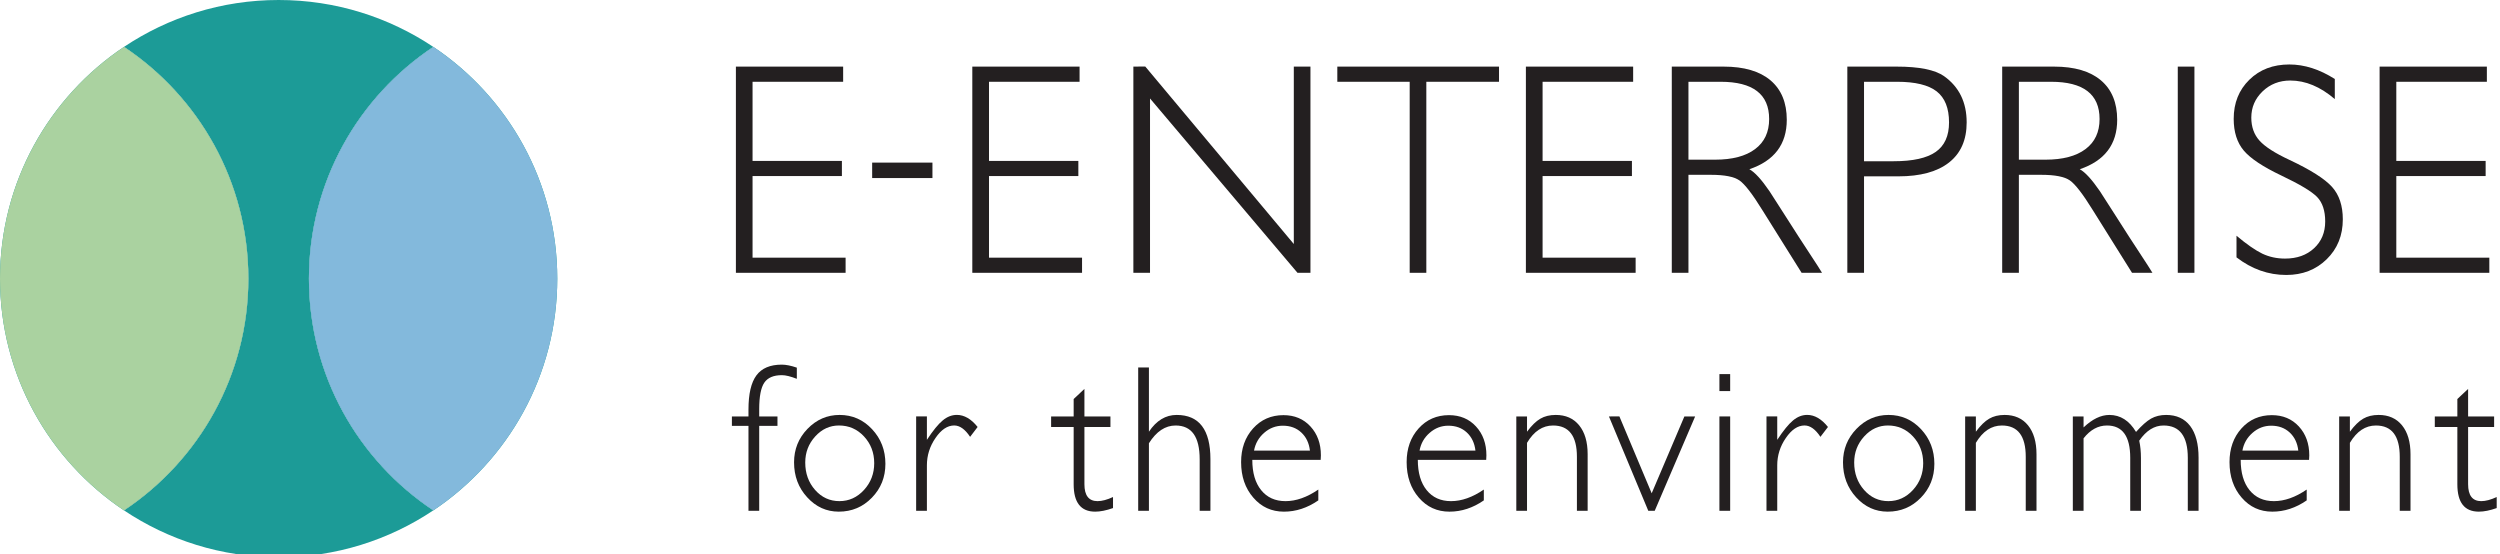 <?xml version="1.0" encoding="utf-8"?>
<!-- Generator: Adobe Illustrator 15.0.0, SVG Export Plug-In  -->
<!DOCTYPE svg PUBLIC "-//W3C//DTD SVG 1.1//EN" "http://www.w3.org/Graphics/SVG/1.1/DTD/svg11.dtd">
<svg version="1.1"
	 xmlns="http://www.w3.org/2000/svg" xmlns:xlink="http://www.w3.org/1999/xlink" xmlns:a="http://ns.adobe.com/AdobeSVGViewerExtensions/3.0/"
	 x="0px" y="0px" width="239px" height="53px" viewBox="0 0 239 53" overflow="visible" enable-background="new 0 0 239 53"
	 xml:space="preserve">
<defs>
</defs>
<path fill="#231F20" d="M76.177,36.215c-0.594-0.231-1.069-0.349-1.426-0.349c-0.8,0-1.362,0.241-1.685,0.72
	c-0.323,0.479-0.486,1.324-0.486,2.527v0.699h1.746v0.904H72.58v8.117h-1.026v-8.117h-1.585v-0.904h1.585v-0.658
	c0-1.493,0.252-2.582,0.76-3.268c0.507-0.686,1.315-1.027,2.425-1.027c0.396,0,0.876,0.096,1.438,0.288V36.215"/>
<path fill="#231F20" d="M83.575,44.282c0-1.005-0.325-1.856-0.975-2.558c-0.651-0.7-1.448-1.047-2.395-1.047
	c-0.876,0-1.635,0.347-2.271,1.047c-0.637,0.701-0.953,1.529-0.953,2.496c0,1.033,0.313,1.906,0.941,2.619
	c0.63,0.713,1.407,1.069,2.323,1.069c0.919,0,1.703-0.356,2.354-1.069C83.25,46.127,83.575,45.272,83.575,44.282L83.575,44.282z
	 M84.645,44.344c0,1.273-0.431,2.35-1.294,3.237c-0.866,0.891-1.921,1.333-3.166,1.333c-1.177,0-2.185-0.457-3.019-1.374
	c-0.839-0.914-1.254-2.027-1.254-3.34c0-1.245,0.427-2.312,1.282-3.199c0.854-0.886,1.881-1.333,3.073-1.333
	c1.218,0,2.253,0.455,3.102,1.362C84.221,41.941,84.645,43.043,84.645,44.344"/>
<path fill="#231F20" d="M93.46,40.819l-0.717,0.943c-0.481-0.727-0.988-1.087-1.521-1.087c-0.646,0-1.242,0.398-1.789,1.198
	c-0.55,0.8-0.821,1.669-0.821,2.613v4.345h-1.029v-9.021h1.029v2.238c0.585-0.888,1.089-1.511,1.514-1.857
	c0.423-0.352,0.873-0.526,1.352-0.526C92.185,39.666,92.849,40.052,93.46,40.819"/>
<path fill="#231F20" d="M106.404,48.571c-0.645,0.229-1.213,0.343-1.705,0.343c-1.371,0-2.057-0.871-2.057-2.616v-5.479h-2.155
	v-1.008h2.155v-1.665l1.029-0.965v2.63h2.487v1.008h-2.487v5.474c0,1.077,0.418,1.616,1.254,1.616c0.425,0,0.916-0.132,1.479-0.393
	V48.571"/>
<path fill="#231F20" d="M115.717,48.832h-1.028v-4.919c0-2.159-0.767-3.235-2.303-3.235c-0.984,0-1.833,0.563-2.549,1.697v6.457
	h-1.026V35.127h1.026v6.144c0.716-1.069,1.598-1.603,2.652-1.603c2.149,0,3.228,1.412,3.228,4.233V48.832"/>
<path fill="#231F20" d="M125.229,43.078c-0.082-0.719-0.356-1.295-0.824-1.731c-0.464-0.434-1.055-0.65-1.765-0.65
	c-0.673,0-1.266,0.226-1.788,0.683c-0.521,0.454-0.843,1.02-0.966,1.699H125.229L125.229,43.078z M126.277,43.532
	c0,0.164-0.01,0.308-0.02,0.431h-6.537c0,1.233,0.282,2.2,0.848,2.897c0.562,0.697,1.338,1.049,2.328,1.049
	c1.016,0,2.062-0.372,3.135-1.108v1.035c-1.042,0.721-2.139,1.078-3.289,1.078c-1.178,0-2.154-0.445-2.927-1.342
	c-0.777-0.896-1.165-2.025-1.165-3.393c0-1.301,0.382-2.373,1.143-3.22c0.761-0.845,1.729-1.271,2.906-1.271
	c1.057,0,1.918,0.36,2.578,1.078C125.944,41.488,126.277,42.407,126.277,43.532"/>
<path fill="#231F20" d="M141.053,43.078c-0.084-0.719-0.357-1.295-0.824-1.731c-0.465-0.434-1.054-0.65-1.768-0.65
	c-0.67,0-1.264,0.226-1.785,0.683c-0.523,0.454-0.844,1.02-0.967,1.699H141.053L141.053,43.078z M142.1,43.532
	c0,0.164-0.008,0.308-0.019,0.431h-6.538c0,1.233,0.283,2.2,0.848,2.897c0.562,0.697,1.338,1.049,2.328,1.049
	c1.019,0,2.062-0.372,3.135-1.108v1.035c-1.041,0.721-2.139,1.078-3.288,1.078c-1.178,0-2.155-0.445-2.927-1.342
	c-0.776-0.896-1.164-2.025-1.164-3.393c0-1.301,0.381-2.373,1.144-3.22c0.759-0.845,1.728-1.271,2.905-1.271
	c1.055,0,1.917,0.36,2.578,1.078C141.768,41.488,142.1,42.407,142.1,43.532"/>
<path fill="#231F20" d="M151.778,48.832h-1.025v-5.165c0-1.993-0.762-2.989-2.282-2.989c-0.999,0-1.828,0.549-2.488,1.656v6.498
	h-1.024v-9.021h1.024v1.459c0.436-0.589,0.862-1.005,1.272-1.242c0.409-0.24,0.899-0.36,1.472-0.36c0.957,0,1.704,0.331,2.242,0.996
	c0.54,0.665,0.81,1.585,0.81,2.764V48.832"/>
<polyline fill="#231F20" points="162.056,39.812 158.191,48.832 157.576,48.832 153.814,39.812 154.813,39.806 157.901,47.158 
	161.027,39.812 162.056,39.812 "/>
<path fill="#231F20" d="M165.404,48.832h-1.028v-9.021h1.028V48.832z M165.404,37.387h-1.028v-1.623h1.028V37.387z"/>
<path fill="#231F20" d="M174.753,40.819l-0.72,0.943c-0.479-0.727-0.985-1.087-1.519-1.087c-0.645,0-1.242,0.398-1.788,1.198
	c-0.55,0.8-0.822,1.669-0.822,2.613v4.345h-1.028v-9.021h1.028v2.238c0.586-0.888,1.09-1.511,1.514-1.857
	c0.423-0.352,0.873-0.526,1.352-0.526C173.477,39.666,174.141,40.052,174.753,40.819"/>
<path fill="#231F20" d="M183.857,44.282c0-1.005-0.326-1.856-0.975-2.558c-0.654-0.7-1.45-1.047-2.396-1.047
	c-0.876,0-1.633,0.347-2.271,1.047c-0.636,0.701-0.955,1.529-0.955,2.496c0,1.033,0.316,1.906,0.946,2.619s1.403,1.069,2.32,1.069
	c0.92,0,1.701-0.356,2.355-1.069C183.531,46.127,183.857,45.272,183.857,44.282L183.857,44.282z M184.925,44.344
	c0,1.273-0.431,2.35-1.292,3.237c-0.864,0.891-1.919,1.333-3.167,1.333c-1.179,0-2.186-0.457-3.021-1.374
	c-0.835-0.914-1.254-2.027-1.254-3.34c0-1.245,0.428-2.312,1.285-3.199c0.856-0.886,1.881-1.333,3.071-1.333
	c1.222,0,2.256,0.455,3.105,1.362C184.5,41.941,184.925,43.043,184.925,44.344"/>
<path fill="#231F20" d="M194.687,48.832h-1.026v-5.165c0-1.993-0.761-2.989-2.281-2.989c-0.999,0-1.828,0.549-2.487,1.656v6.498
	h-1.025v-9.021h1.025v1.459c0.437-0.589,0.861-1.005,1.271-1.242c0.411-0.24,0.9-0.36,1.475-0.36c0.955,0,1.702,0.331,2.241,0.996
	c0.538,0.665,0.809,1.585,0.809,2.764V48.832"/>
<path fill="#231F20" d="M210.182,48.832h-1.028V43.77c0-2.062-0.773-3.092-2.32-3.092c-0.879,0-1.652,0.481-2.323,1.451
	c0.111,0.507,0.164,1.061,0.164,1.661v5.042h-1.025V43.77c0-2.062-0.742-3.092-2.221-3.092c-0.85,0-1.597,0.405-2.241,1.226v6.929
	h-1.026v-9.021h1.026v1.05c0.838-0.795,1.657-1.193,2.467-1.193c1.055,0,1.904,0.542,2.549,1.623
	c0.548-0.613,1.026-1.04,1.438-1.274c0.41-0.231,0.891-0.349,1.438-0.349c0.999,0,1.765,0.352,2.303,1.058
	c0.532,0.706,0.8,1.717,0.8,3.032V48.832"/>
<path fill="#231F20" d="M219.718,43.078c-0.082-0.719-0.357-1.295-0.823-1.731c-0.466-0.434-1.055-0.65-1.767-0.65
	c-0.671,0-1.266,0.226-1.787,0.683c-0.521,0.454-0.844,1.02-0.967,1.699H219.718L219.718,43.078z M220.767,43.532
	c0,0.164-0.009,0.308-0.021,0.431h-6.536c0,1.233,0.281,2.2,0.847,2.897c0.562,0.697,1.339,1.049,2.329,1.049
	c1.017,0,2.062-0.372,3.135-1.108v1.035c-1.044,0.721-2.139,1.078-3.292,1.078c-1.176,0-2.151-0.445-2.925-1.342
	c-0.776-0.896-1.163-2.025-1.163-3.393c0-1.301,0.381-2.373,1.141-3.22c0.76-0.845,1.73-1.271,2.908-1.271
	c1.055,0,1.914,0.36,2.578,1.078C220.433,41.488,220.767,42.407,220.767,43.532"/>
<path fill="#231F20" d="M230.443,48.832h-1.027v-5.165c0-1.993-0.76-2.989-2.28-2.989c-0.999,0-1.828,0.549-2.487,1.656v6.498
	h-1.025v-9.021h1.025v1.459c0.437-0.589,0.861-1.005,1.27-1.242c0.412-0.24,0.901-0.36,1.476-0.36c0.954,0,1.7,0.331,2.241,0.996
	c0.539,0.665,0.809,1.585,0.809,2.764V48.832"/>
<path fill="#231F20" d="M238.685,48.571c-0.646,0.229-1.214,0.343-1.706,0.343c-1.371,0-2.056-0.871-2.056-2.616v-5.479h-2.156
	v-1.008h2.156v-1.665l1.028-0.965v2.63h2.487v1.008h-2.487v5.474c0,1.077,0.419,1.616,1.254,1.616c0.425,0,0.917-0.132,1.479-0.393
	V48.571"/>
<polyline fill="#231F20" points="80.839,26.08 70.352,26.08 70.352,6.368 80.605,6.368 80.605,7.818 71.944,7.818 71.944,15.384 
	80.485,15.384 80.485,16.831 71.944,16.831 71.944,24.633 80.839,24.633 80.839,26.08 "/>
<rect x="83.379" y="15.545" fill="#231F20" width="5.763" height="1.477"/>
<polyline fill="#231F20" points="103.444,26.08 92.953,26.08 92.953,6.368 103.207,6.368 103.207,7.818 94.549,7.818 94.549,15.384 
	103.09,15.384 103.09,16.831 94.549,16.831 94.549,24.633 103.444,24.633 103.444,26.08 "/>
<polyline fill="#231F20" points="125.279,26.08 124.04,26.08 109.942,9.414 109.942,26.08 108.35,26.08 108.35,6.368 109.486,6.358 
	123.688,23.328 123.688,6.368 125.279,6.368 125.279,26.08 "/>
<polyline fill="#231F20" points="143.306,7.818 136.357,7.818 136.357,26.08 134.766,26.08 134.766,7.818 127.848,7.818 
	127.848,6.368 143.306,6.368 143.306,7.818 "/>
<polyline fill="#231F20" points="156.366,26.08 145.875,26.08 145.875,6.368 156.129,6.368 156.129,7.818 147.471,7.818 
	147.471,15.384 156.012,15.384 156.012,16.831 147.471,16.831 147.471,24.633 156.366,24.633 156.366,26.08 "/>
<path fill="#231F20" d="M169.131,11.379c0-2.373-1.547-3.561-4.641-3.561h-3.074v7.447h2.544c1.655,0,2.93-0.337,3.825-1.01
	C168.683,13.585,169.131,12.624,169.131,11.379L169.131,11.379z M174.185,26.08h-1.952l-3.754-5.998
	c-0.945-1.532-1.674-2.476-2.186-2.832c-0.512-0.357-1.419-0.537-2.717-0.537h-2.16v9.367h-1.593V6.368h4.962
	c1.952,0,3.441,0.439,4.478,1.315c1.032,0.877,1.553,2.134,1.553,3.769c0,2.343-1.192,3.919-3.577,4.727
	c0.513,0.277,1.154,0.976,1.924,2.099c0.235,0.355,0.736,1.134,1.5,2.338c0.669,1.063,1.703,2.661,3.101,4.79
	C173.844,25.521,173.985,25.748,174.185,26.08"/>
<path fill="#231F20" d="M186.328,11.704c0-1.365-0.396-2.352-1.181-2.967c-0.79-0.613-2.052-0.919-3.782-0.919h-3.164v7.596h2.838
	c1.832,0,3.171-0.298,4.018-0.892S186.328,12.989,186.328,11.704L186.328,11.704z M188.013,11.704c0,1.67-0.562,2.947-1.685,3.831
	s-2.739,1.324-4.848,1.324h-3.279v9.221h-1.596V6.368h4.728c2.146,0,3.656,0.307,4.522,0.916
	C187.291,8.305,188.013,9.78,188.013,11.704"/>
<path fill="#231F20" d="M200.719,11.379c0-2.373-1.547-3.561-4.641-3.561h-3.073v7.447h2.543c1.655,0,2.929-0.337,3.826-1.01
	C200.271,13.585,200.719,12.624,200.719,11.379L200.719,11.379z M205.772,26.08h-1.951l-3.753-5.998
	c-0.946-1.532-1.676-2.476-2.186-2.832c-0.513-0.357-1.421-0.537-2.721-0.537h-2.157v9.367h-1.595V6.368h4.964
	c1.951,0,3.442,0.439,4.476,1.315c1.035,0.877,1.554,2.134,1.554,3.769c0,2.343-1.192,3.919-3.577,4.727
	c0.513,0.277,1.152,0.976,1.925,2.099c0.234,0.355,0.735,1.134,1.5,2.338c0.667,1.063,1.702,2.661,3.099,4.79
	C205.433,25.521,205.573,25.748,205.772,26.08"/>
<rect x="208.195" y="6.368" fill="#231F20" width="1.592" height="19.712"/>
<path fill="#231F20" d="M223.973,20.967c0,1.536-0.511,2.807-1.536,3.812c-1.024,1.005-2.314,1.508-3.87,1.508
	c-1.715,0-3.299-0.562-4.758-1.684v-2.068c0.982,0.826,1.808,1.397,2.467,1.715c0.662,0.313,1.385,0.471,2.174,0.471
	c1.143,0,2.068-0.33,2.775-0.99c0.711-0.659,1.064-1.512,1.064-2.555c0-1.026-0.258-1.803-0.767-2.335
	c-0.513-0.533-1.652-1.217-3.413-2.054c-1.766-0.839-2.965-1.636-3.606-2.394c-0.639-0.76-0.962-1.769-0.962-3.029
	c0-1.518,0.498-2.763,1.494-3.738c0.994-0.977,2.271-1.462,3.827-1.462c1.438,0,2.886,0.462,4.345,1.389v1.921
	c-1.38-1.183-2.799-1.775-4.257-1.775c-1.044,0-1.925,0.347-2.646,1.035c-0.718,0.691-1.08,1.527-1.08,2.514
	c0,0.885,0.263,1.62,0.787,2.199c0.52,0.582,1.479,1.197,2.88,1.849c2.01,0.944,3.357,1.803,4.049,2.57
	C223.629,18.631,223.973,19.666,223.973,20.967"/>
<polyline fill="#231F20" points="237.98,26.08 227.49,26.08 227.49,6.368 237.744,6.368 237.744,7.818 229.087,7.818 
	229.087,15.384 237.627,15.384 237.627,16.831 229.087,16.831 229.087,24.633 237.98,24.633 237.98,26.08 "/>
<path fill="#1C9B97" d="M29.532,26.64c0-9.252,4.725-17.393,11.89-22.158C37.191,1.656,32.108,0,26.639,0
	c-5.471,0-10.555,1.656-14.784,4.481c7.163,4.766,11.89,12.906,11.89,22.158c0,9.249-4.727,17.388-11.89,22.154
	c4.229,2.831,9.313,4.482,14.784,4.482c5.47,0,10.553-1.651,14.783-4.482C34.257,44.027,29.532,35.889,29.532,26.64"/>
<path fill="#1C9B97" d="M23.744,26.64c0-9.252-4.725-17.393-11.89-22.158C4.708,9.26,0,17.396,0,26.64
	c0,9.24,4.708,17.376,11.854,22.154C19.02,44.027,23.744,35.889,23.744,26.64"/>
<path fill="#AAD2A0" d="M23.744,26.64c0-9.252-4.725-17.393-11.89-22.158C4.708,9.26,0,17.396,0,26.64
	c0,9.24,4.708,17.376,11.854,22.154C19.02,44.027,23.744,35.889,23.744,26.64"/>
<path fill="#1C9B97" d="M53.276,26.64c0-9.243-4.708-17.38-11.853-22.158C34.258,9.247,29.533,17.388,29.533,26.64
	c0,9.249,4.725,17.388,11.891,22.154C48.568,44.016,53.276,35.88,53.276,26.64"/>
<path fill="#83B9DC" d="M53.276,26.64c0-9.243-4.708-17.38-11.853-22.158C34.258,9.247,29.533,17.388,29.533,26.64
	c0,9.249,4.725,17.388,11.891,22.154C48.568,44.016,53.276,35.88,53.276,26.64"/>
</svg>
